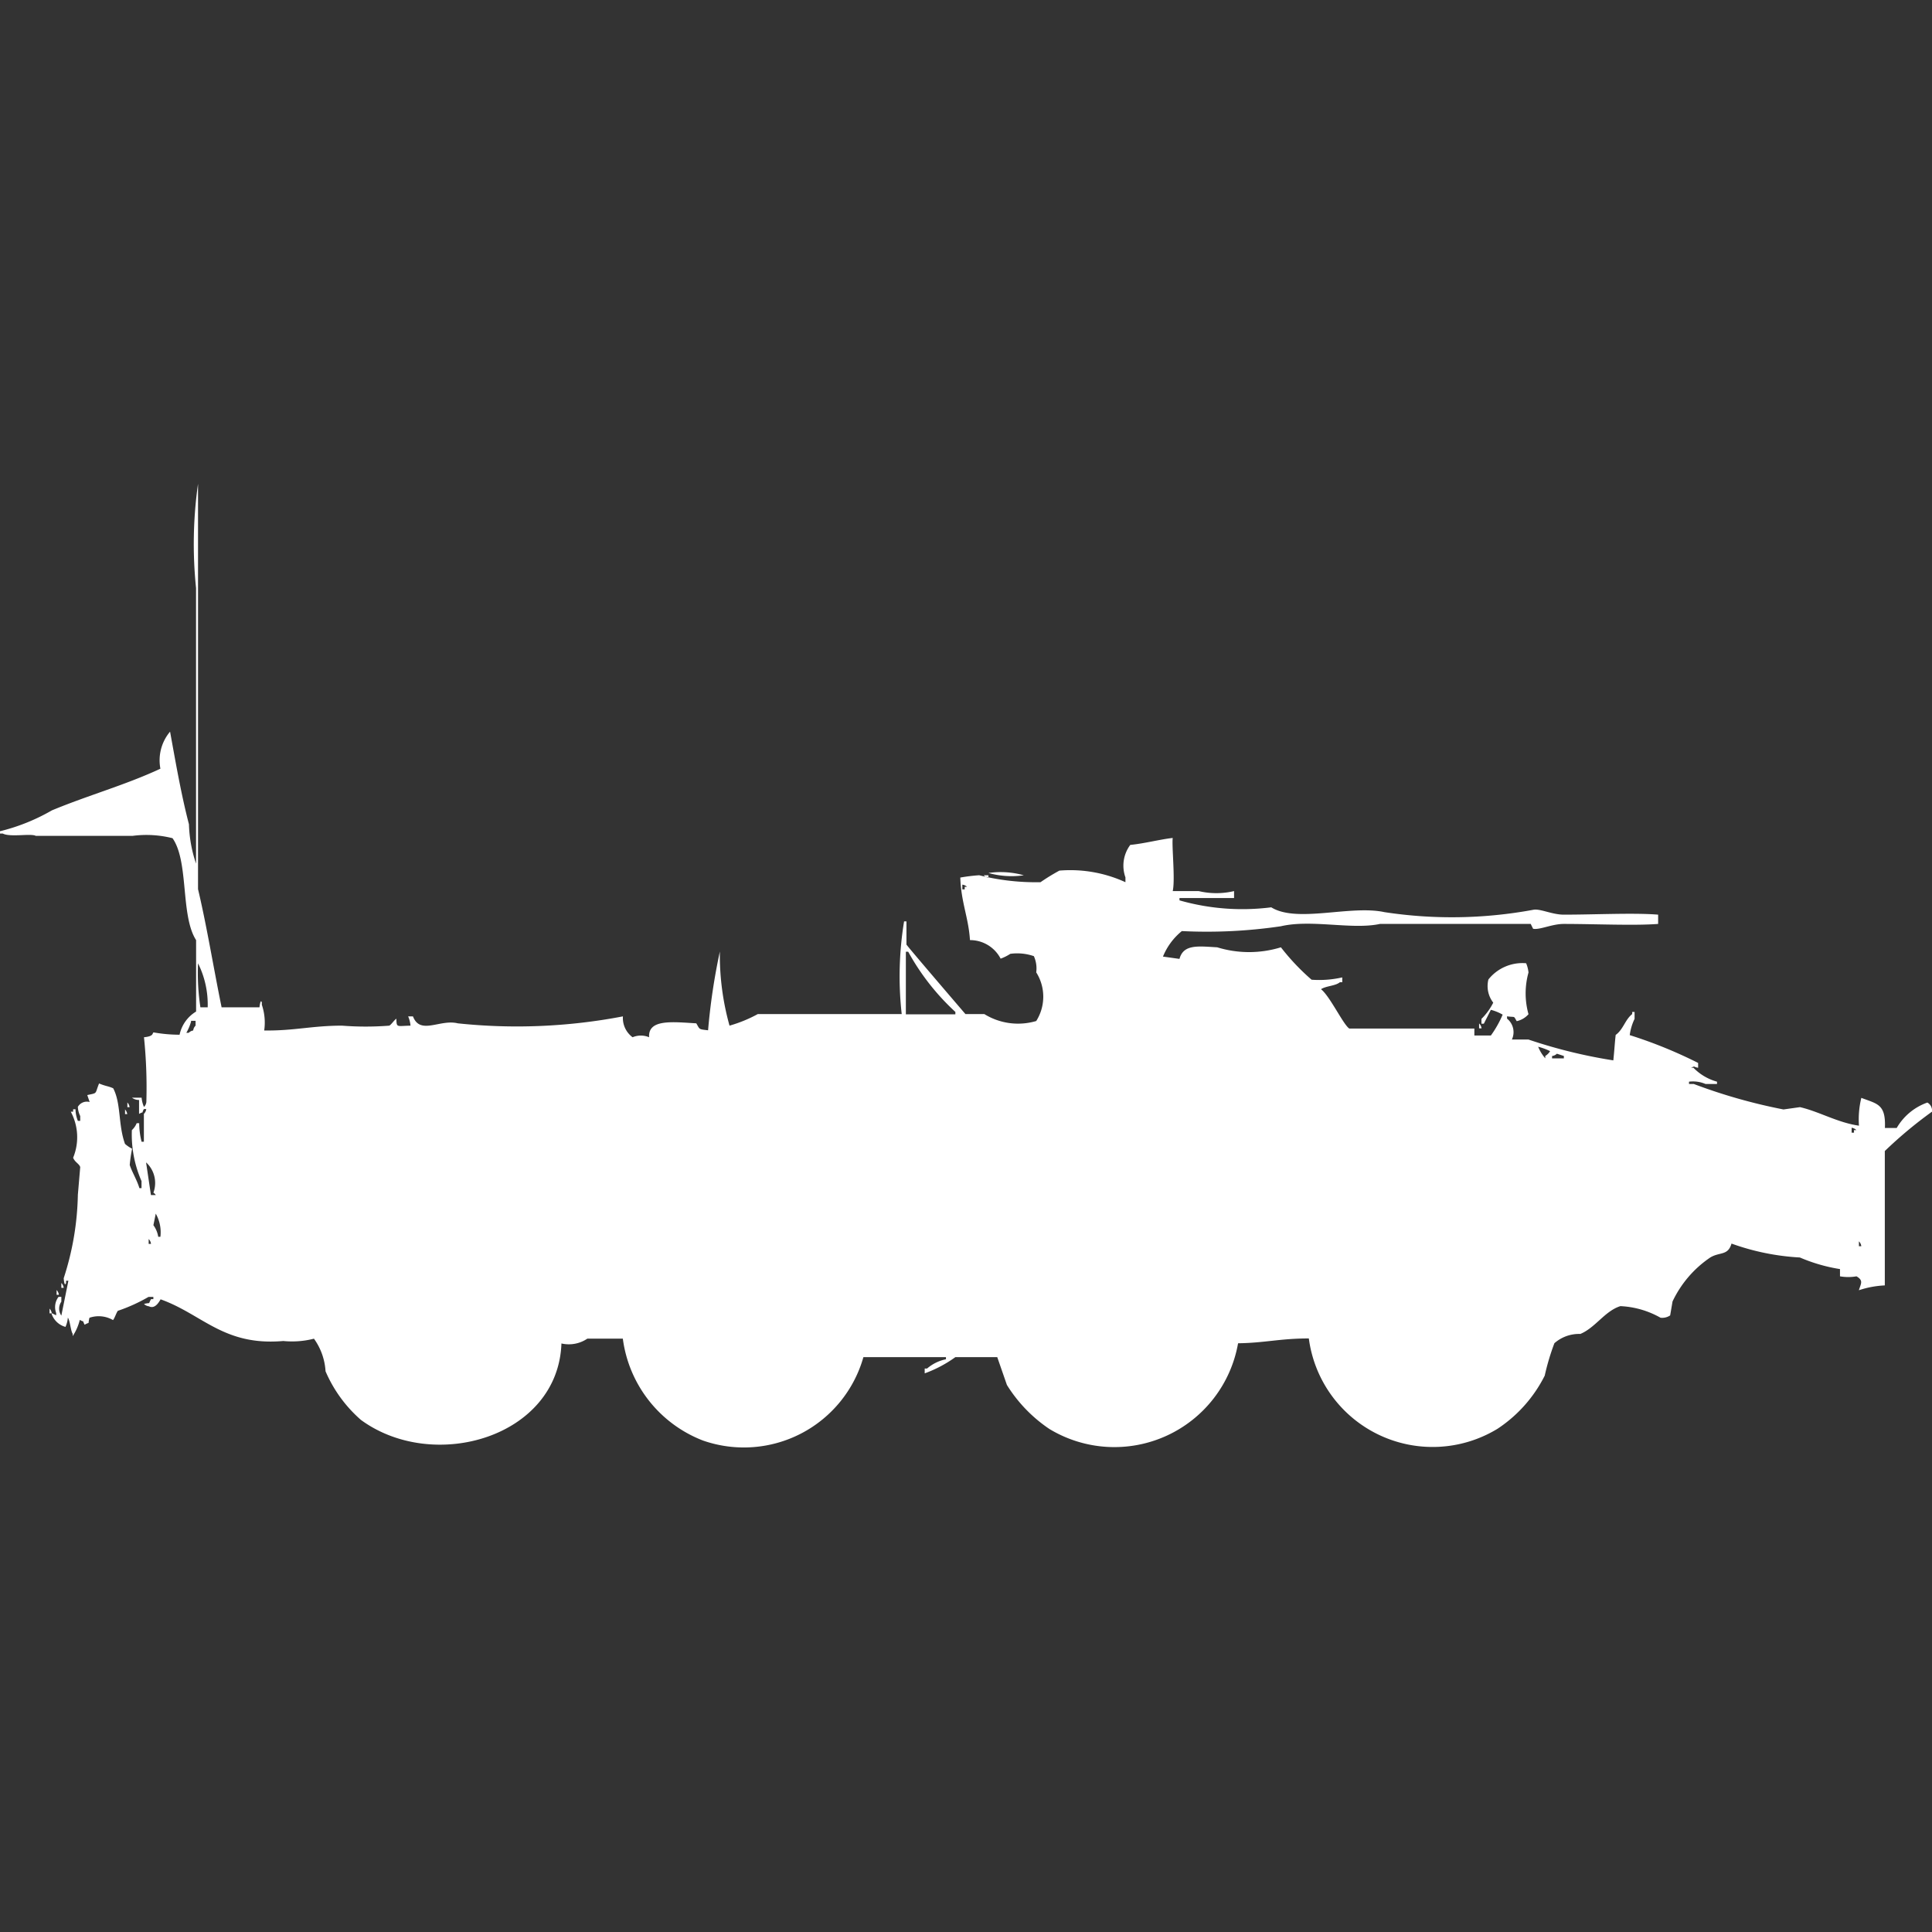 <svg xmlns="http://www.w3.org/2000/svg" width="40" height="40" viewBox="0 0 40 40">
  <rect x="0" y="0" width="40" height="40" fill="#333333" stroke="none"/>
  <defs>
    <style>
      .cls-1 {
        fill: #fff;
        fill-rule: evenodd;
      }
    </style>
  </defs>
  <path id="Color_Fill_1" data-name="Color Fill 1" class="cls-1" d="M5.47,21.319c0.617,0.009.988-.1,1.612-0.1a6.255,6.255,0,0,0,.977,0c0.038-.016.1-0.113,0.147-0.144,0.006,0.191.005,0.15,0.293,0.144a0.6,0.6,0,0,0-.049-0.192h0.1c0.151,0.394.558,0.052,0.928,0.144a11.652,11.652,0,0,0,3.419-.144,0.494,0.494,0,0,0,.2.432,0.441,0.441,0,0,1,.342,0c-0.024-.38.484-0.317,0.977-0.288,0.077,0.131.044,0.12,0.244,0.144a12.95,12.95,0,0,1,.244-1.631,5.41,5.41,0,0,0,.2,1.535,2.86,2.86,0,0,0,.586-0.24h2.979a7.054,7.054,0,0,1,.049-1.919h0.049v0.48c0.015,0.033,1.221,1.439,1.221,1.439h0.391a1.327,1.327,0,0,0,1.075.144,0.943,0.943,0,0,0,0-1.007,0.618,0.618,0,0,0-.049-0.336,1.059,1.059,0,0,0-.488-0.048,0.956,0.956,0,0,1-.2.1,0.712,0.712,0,0,0-.635-0.384c-0.029-.466-0.184-0.78-0.2-1.295a3.6,3.6,0,0,1,.391-0.048,4.822,4.822,0,0,0,1.27.144,4.127,4.127,0,0,1,.391-0.24,2.737,2.737,0,0,1,1.367.24v-0.1a0.719,0.719,0,0,1,.1-0.672c0.3-.03.61-0.114,0.879-0.144-0.022.169,0.054,0.862,0,1.1h0.537a1.592,1.592,0,0,0,.733,0v0.144H24.42v0.048a4.739,4.739,0,0,0,1.9.144c0.534,0.331,1.638-.053,2.344.1a9.26,9.26,0,0,0,3.077-.048c0.138-.032.391,0.1,0.635,0.1,0.647,0,1.457-.041,1.954,0v0.192c-0.5.038-1.306,0-1.954,0-0.245,0-.5.128-0.635,0.1l-0.049-.1H28.571c-0.578.125-1.417-.1-2.051,0.048a10.478,10.478,0,0,1-2.051.1,1.32,1.32,0,0,0-.391.528l0.342,0.048c0.082-.309.391-0.262,0.781-0.24a2.242,2.242,0,0,0,1.319,0,4.666,4.666,0,0,0,.635.671,2.159,2.159,0,0,0,.635-0.048v0.1H27.741c-0.093.078-.282,0.074-0.391,0.144,0.187,0.148.462,0.736,0.586,0.815h2.589v0.144h0.342a2.24,2.24,0,0,0,.244-0.432,1.017,1.017,0,0,0-.244-0.1l-0.146.288H30.672v-0.1a1.274,1.274,0,0,0,.244-0.336,0.562,0.562,0,0,1-.1-0.48,0.9,0.9,0,0,1,.781-0.336,0.664,0.664,0,0,1,.049.192,1.6,1.6,0,0,0,0,.863,0.451,0.451,0,0,1-.244.144c-0.072-.121-0.021-0.074-0.2-0.1v0.048a0.358,0.358,0,0,1,.1.432h0.342a10.577,10.577,0,0,0,1.758.432c0.023-.214.03-0.368,0.049-0.527,0.159-.114.192-0.313,0.342-0.432V20.935h0.049v0.144a1.093,1.093,0,0,0-.1.336,9.476,9.476,0,0,1,1.416.576v0.1c-0.111-.019-0.053-0.044-0.146,0h0.049a1.082,1.082,0,0,0,.488.288v0.048H35.311a0.656,0.656,0,0,0-.342-0.048v0.048h0.1a11.416,11.416,0,0,0,1.856.527l0.342-.048c0.4,0.093.779,0.321,1.221,0.384a1.854,1.854,0,0,1,.049-0.576c0.33,0.127.509,0.127,0.488,0.624h0.244a1.192,1.192,0,0,1,.635-0.527A0.191,0.191,0,0,1,40,23a8.908,8.908,0,0,0-.977.815v2.782a1.98,1.98,0,0,0-.537.1c0.042-.141.1-0.2-0.049-0.288a0.991,0.991,0,0,1-.342,0V26.259a3.474,3.474,0,0,1-.83-0.24,4.966,4.966,0,0,1-1.416-.288c-0.074.256-.242,0.168-0.44,0.288a2.269,2.269,0,0,0-.781.911l-0.049.288a0.294,0.294,0,0,1-.2.048,1.858,1.858,0,0,0-.83-0.24c-0.322.1-.517,0.446-0.83,0.576a0.772,0.772,0,0,0-.537.192,4.912,4.912,0,0,0-.2.671,2.85,2.85,0,0,1-.977,1.1,2.585,2.585,0,0,1-3.907-1.87c-0.6,0-.907.092-1.465,0.1a2.6,2.6,0,0,1-3.907,1.774,3.021,3.021,0,0,1-.879-0.911l-0.2-.576H19.78a2.618,2.618,0,0,1-.635.336v-0.1h0.049a0.862,0.862,0,0,1,.391-0.192V28.082H17.876a2.572,2.572,0,0,1-3.321,1.727,2.627,2.627,0,0,1-1.66-2.11H12.161a0.685,0.685,0,0,1-.537.1c-0.069,1.94-2.643,2.686-4.151,1.583a2.8,2.8,0,0,1-.733-1.007A1.282,1.282,0,0,0,6.5,27.7a1.826,1.826,0,0,1-.635.048c-1.234.107-1.669-.551-2.54-0.863-0.068.123-.146,0.193-0.244,0.144a0.169,0.169,0,0,1-.1-0.048c0.158-.04.075,0.023,0.147-0.1H3.175V26.835h-0.1a3.471,3.471,0,0,1-.635.288c-0.032.041-.065,0.151-0.1,0.192a0.59,0.59,0,0,0-.488-0.048c-0.04.156,0.024,0.073-.1,0.144-0.063-.118.021-0.033-0.1-0.1a1.071,1.071,0,0,1-.147.336V27.6c-0.043-.067-0.053-0.269-0.1-0.336a0.6,0.6,0,0,1-.049.192,0.419,0.419,0,0,1-.293-0.288l0.1,0.048V27.17a0.352,0.352,0,0,1,.049-0.336H1.27v0.1a0.25,0.25,0,0,0,0,.288L1.416,26.5H1.368v0.048c-0.038.092-.049-0.1-0.049-0.1a5.9,5.9,0,0,0,.293-1.727l0.049-.575c-0.027-.074-0.107-0.095-0.147-0.192A1.118,1.118,0,0,0,1.465,23H1.514V22.95H1.563a0.677,0.677,0,0,0,.049.24H1.661v-0.1A0.467,0.467,0,0,1,1.612,22.9a0.216,0.216,0,0,1,.244-0.1l-0.049-.144c0.22-.048.153-0.014,0.244-0.24,0.147,0.061.183,0.051,0.293,0.1,0.166,0.32.1,0.753,0.244,1.151a0.712,0.712,0,0,0,.147.1,3.035,3.035,0,0,0-.049.336c0.04,0.132.153,0.318,0.2,0.48H2.93V24.437a2.4,2.4,0,0,1-.2-1.055,0.4,0.4,0,0,0,.1-0.144H2.882a1.606,1.606,0,0,0,.049.384H2.979V23.046a0.172,0.172,0,0,0,.049-0.1H2.979c-0.063.118,0.021,0.033-.1,0.1V22.758a0.239,0.239,0,0,1-.147-0.048h0.2a0.6,0.6,0,0,0,.049.192,0.172,0.172,0,0,0,.049-0.1,10.136,10.136,0,0,0-.049-1.343c0.217-.021.165-0.088,0.2-0.1a3.166,3.166,0,0,0,.537.048,0.737,0.737,0,0,1,.342-0.48V19.448c-0.327-.508-0.146-1.624-0.488-2.11a2.209,2.209,0,0,0-.83-0.048h-2c-0.1-.056-0.53.033-0.684-0.048H0V17.194a4.1,4.1,0,0,0,1.074-.432c0.76-.316,1.523-0.525,2.247-0.863a0.921,0.921,0,0,1,.2-0.767c0.105,0.573.226,1.287,0.391,1.918a2.78,2.78,0,0,0,.147.815V12.158A8.877,8.877,0,0,1,4.1,10v8.393c0.183,0.771.323,1.643,0.488,2.446H5.372s0.021-.19.049-0.1v0.048A1.143,1.143,0,0,1,5.47,21.319Zm14.994-3.261a1.78,1.78,0,0,1,.733.048A1.781,1.781,0,0,1,20.464,18.058Zm-0.1.048h0.1v0.048A0.169,0.169,0,0,1,20.366,18.106Zm-0.44.192v0.1h0.049V18.345h0.049A0.178,0.178,0,0,0,19.927,18.3Zm-1.172,2.686H19.78V20.935a4.89,4.89,0,0,1-.977-1.247H18.755v1.3ZM4.3,20.839a1.913,1.913,0,0,0-.2-0.911,4.758,4.758,0,0,0,.049.911H4.3Zm-0.342.288a1.016,1.016,0,0,1-.1.24H3.907A0.177,0.177,0,0,1,4,21.319a0.164,0.164,0,0,1,.049-0.1v-0.1h-0.1Zm26.667,0.048a0.171,0.171,0,0,1,.049.1H30.623v-0.1Zm1.221,0.48a0.827,0.827,0,0,0,.147.24V21.847a0.3,0.3,0,0,0,.1-0.1A1.271,1.271,0,0,0,31.844,21.655ZM32.234,21.8a0.177,0.177,0,0,1-.1.048v0.048h0.244V21.847Zm-29.6,1.007a0.171,0.171,0,0,1,.049.1H2.637v-0.1Zm-0.049.144a0.172,0.172,0,0,1,.049.1H2.589v-0.1Zm35.751,0.384v0.1h0.049V23.381h0.049A0.178,0.178,0,0,0,38.339,23.333Zm-35.311.72,0.1,0.671h0.1a0.137,0.137,0,0,0-.049-0.048A0.579,0.579,0,0,0,3.028,24.053Zm0.2,1.055-0.049.24a0.557,0.557,0,0,1,.1.24H3.321A0.783,0.783,0,0,0,3.223,25.108Zm-0.147.528v0.1H3.126A0.163,0.163,0,0,0,3.077,25.636Zm35.409,0.048v0.1h0.049A0.163,0.163,0,0,0,38.486,25.684ZM1.27,26.547a0.172,0.172,0,0,1,.049.1H1.27v-0.1Zm-0.1.144a0.172,0.172,0,0,1,.049.1H1.172v-0.1Zm-0.147.384a0.172,0.172,0,0,1,.049.1H1.026v-0.1Z" transform="translate(0 0.016)"/>
</svg>
